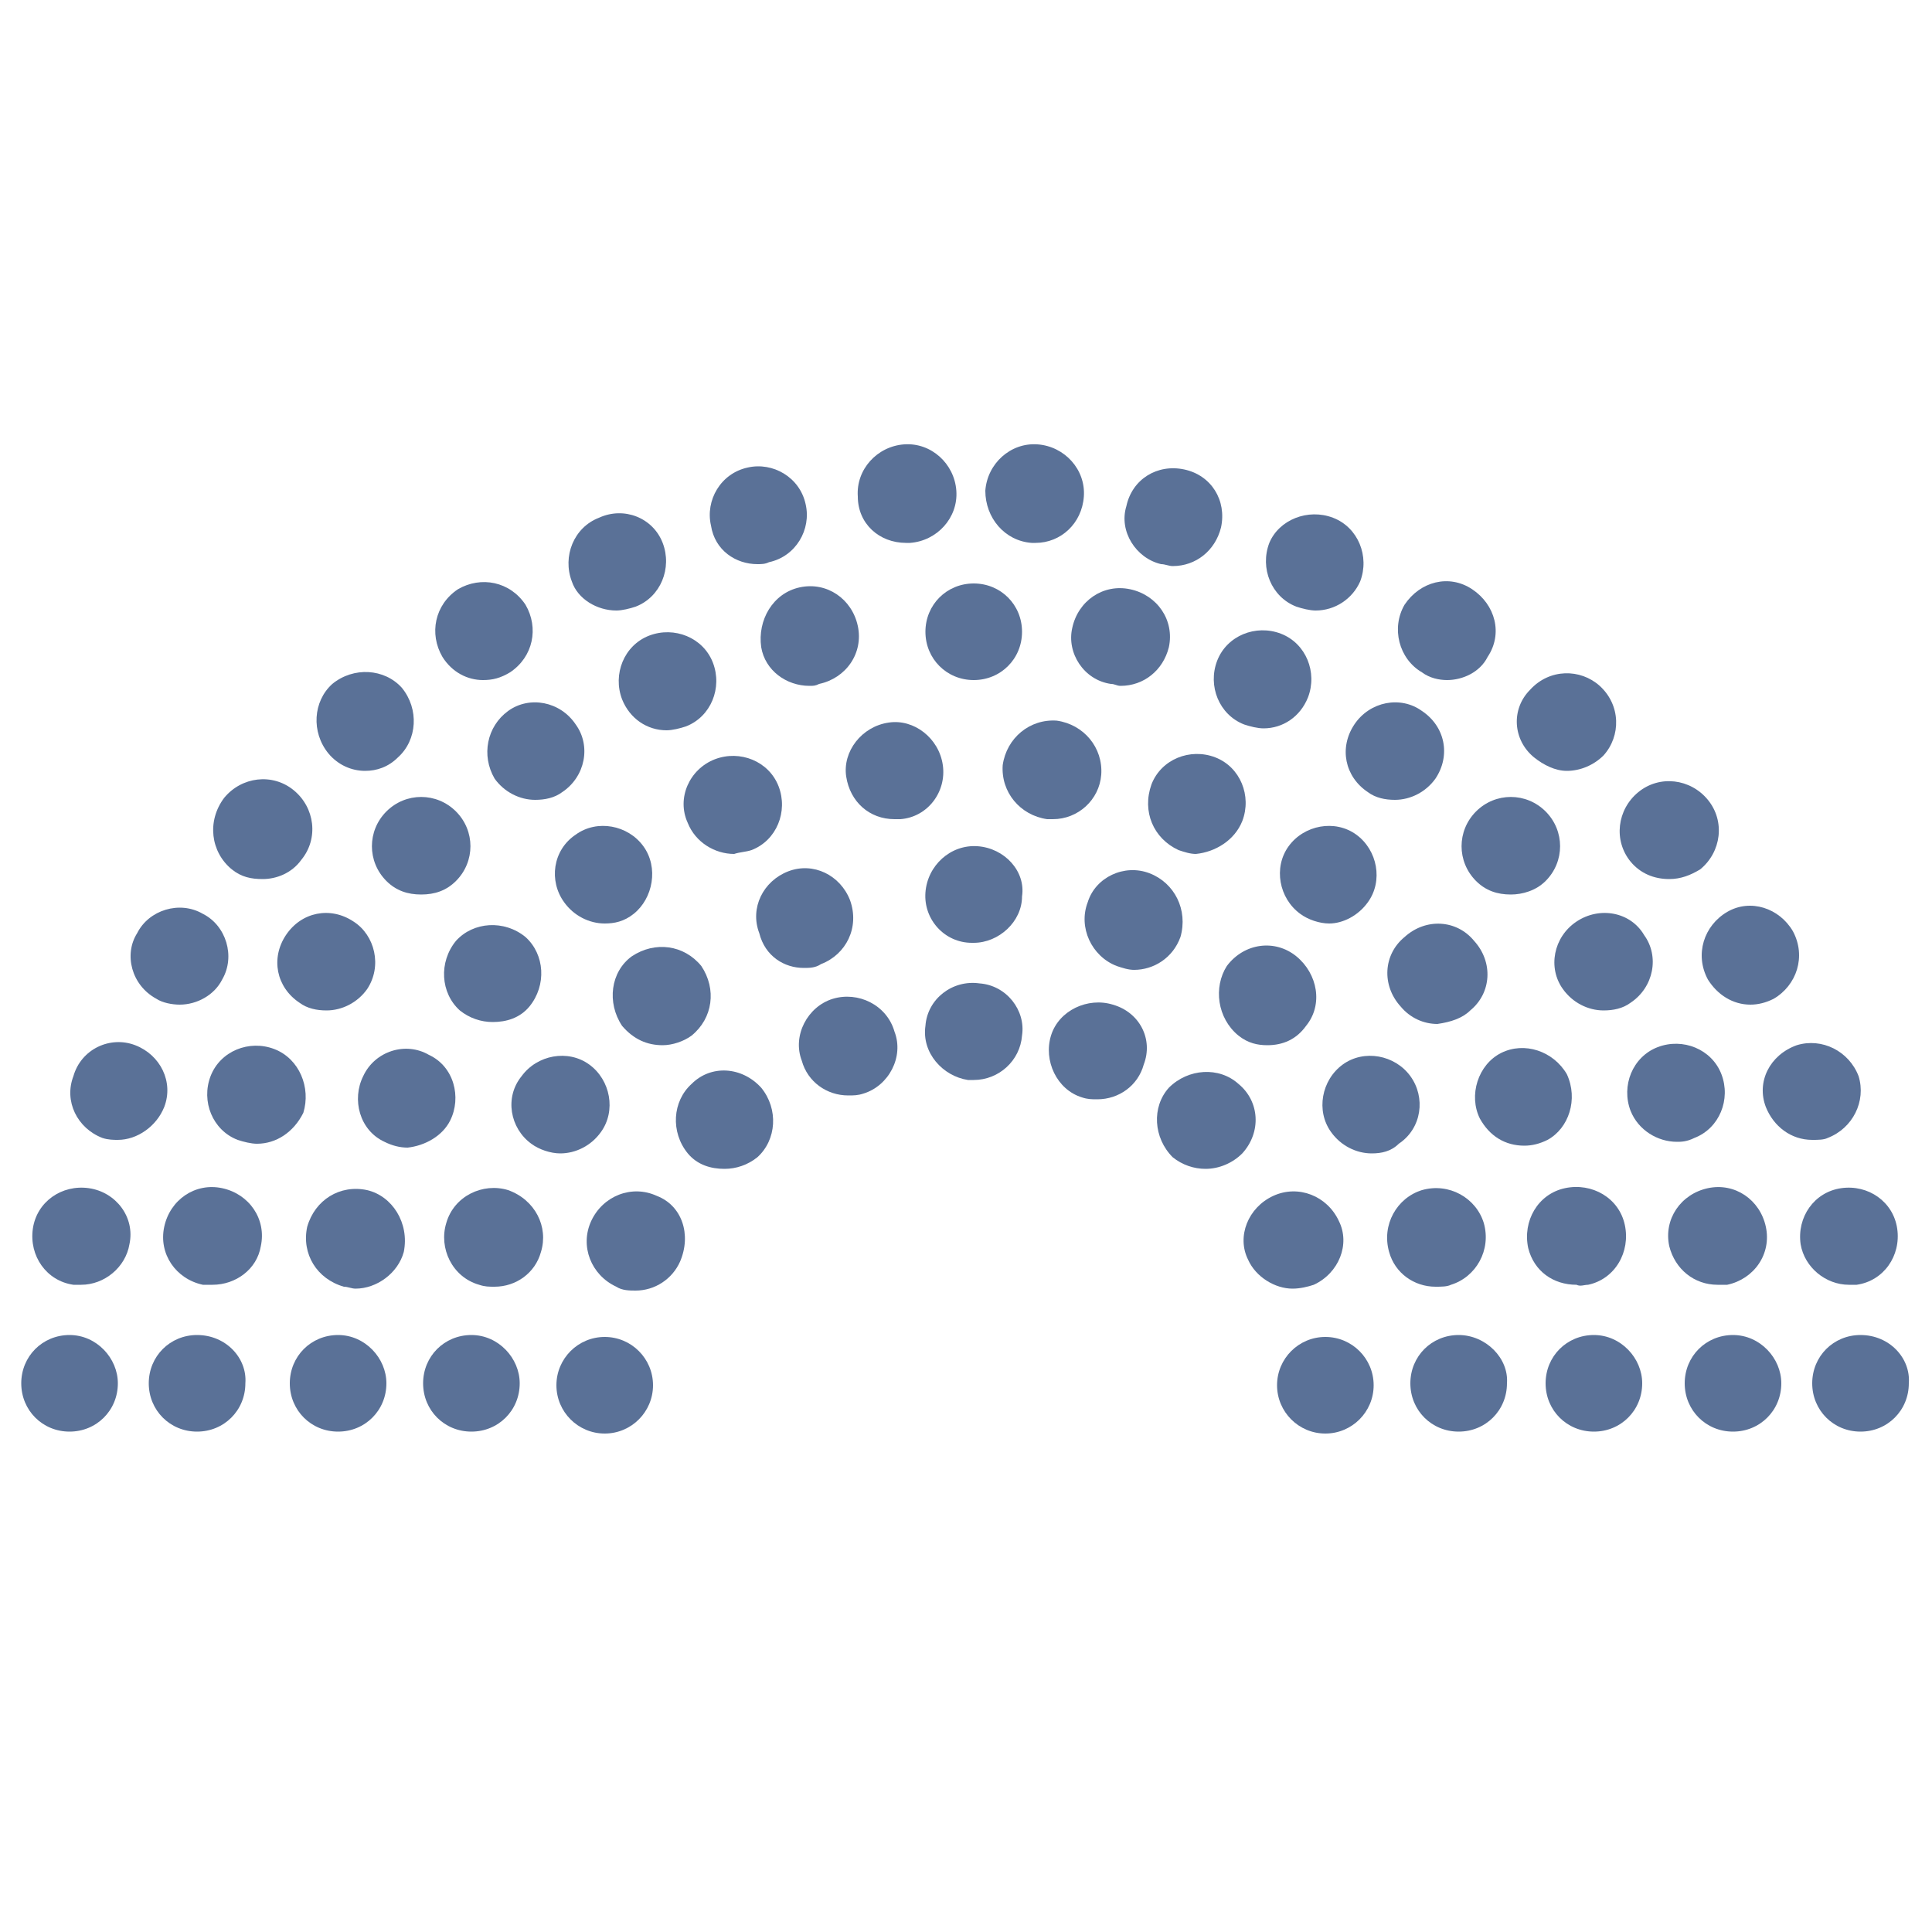 <?xml version="1.0" encoding="utf-8"?>
<!-- Generator: Adobe Illustrator 26.3.1, SVG Export Plug-In . SVG Version: 6.00 Build 0)  -->
<svg version="1.1" id="Layer_1" xmlns="http://www.w3.org/2000/svg" xmlns:xlink="http://www.w3.org/1999/xlink" x="0px" y="0px"
	 viewBox="0 0 100 100" style="enable-background:new 0 0 100 100;" xml:space="preserve">
<style type="text/css">
	.st0{fill:#5A7197;}
</style>
<g>
	<g>
		<path class="st0" d="M50.7,50.9c-1.4-0.2-2.7,0.8-2.8,2.2c-0.2,1.4,0.9,2.6,2.2,2.8c0.1,0,0.2,0,0.3,0c1.3,0,2.4-1,2.5-2.3
			C53.1,52.3,52.1,51,50.7,50.9z"/>
		<path class="st0" d="M48.8,39.6c-0.2-1.4-1.5-2.4-2.8-2.2c-1.4,0.2-2.4,1.5-2.2,2.8c0.2,1.3,1.2,2.2,2.5,2.2c0.1,0,0.2,0,0.3,0
			C48,42.3,49,41,48.8,39.6z"/>
		<path class="st0" d="M47.9,32.7c0,1.4,1.1,2.5,2.5,2.5c0,0,0,0,0,0c1.4,0,2.5-1.1,2.5-2.5c0-1.4-1.1-2.5-2.5-2.5
			C49,30.2,47.9,31.3,47.9,32.7z"/>
		<path class="st0" d="M3.6,69.1c-1.4,0-2.5,1.1-2.5,2.5c0,1.4,1.1,2.5,2.5,2.5c1.4,0,2.5-1.1,2.5-2.5C6.1,70.3,5,69.1,3.6,69.1z"/>
		<path class="st0" d="M4.6,61.5c-1.4-0.2-2.7,0.7-2.9,2.1c-0.2,1.4,0.7,2.7,2.1,2.9c0.1,0,0.3,0,0.4,0c1.2,0,2.3-0.9,2.5-2.1
			C7,63,6,61.7,4.6,61.5z"/>
		<circle class="st0" cx="31.3" cy="71.7" r="2.5"/>
		<path class="st0" d="M34,61.9c-1.3-0.6-2.8,0-3.4,1.3c-0.6,1.3,0,2.8,1.3,3.4c0.3,0.2,0.7,0.2,1,0.2c1,0,1.9-0.6,2.3-1.5
			C35.8,63.9,35.3,62.4,34,61.9z"/>
		<path class="st0" d="M35.8,56.1c-1,0.9-1.1,2.5-0.2,3.6c0.5,0.6,1.2,0.8,1.9,0.8c0.6,0,1.2-0.2,1.7-0.6c1-0.9,1.1-2.5,0.2-3.6
			C38.4,55.2,36.8,55.1,35.8,56.1z"/>
		<path class="st0" d="M43.1,51.7c-1.3,0.4-2.1,1.9-1.6,3.2c0.3,1.1,1.3,1.8,2.4,1.8c0.3,0,0.5,0,0.8-0.1c1.3-0.4,2.1-1.9,1.6-3.2
			C45.9,52,44.4,51.3,43.1,51.7z"/>
		<path class="st0" d="M24.4,69.1c-1.4,0-2.5,1.1-2.5,2.5c0,1.4,1.1,2.5,2.5,2.5c1.4,0,2.5-1.1,2.5-2.5
			C26.9,70.3,25.8,69.1,24.4,69.1z"/>
		<path class="st0" d="M26.3,61.6c-1.3-0.4-2.8,0.3-3.2,1.7c-0.4,1.3,0.3,2.8,1.7,3.2c0.3,0.1,0.5,0.1,0.8,0.1
			c1.1,0,2.1-0.7,2.4-1.8l0,0C28.4,63.5,27.7,62.1,26.3,61.6z"/>
		<path class="st0" d="M27.5,59.2c0.4,0.3,1,0.5,1.5,0.5c0.8,0,1.6-0.4,2.1-1.1c0.8-1.1,0.5-2.7-0.6-3.5c-1.1-0.8-2.7-0.5-3.5,0.6
			C26.1,56.8,26.4,58.4,27.5,59.2z"/>
		<path class="st0" d="M34.3,54.1c0.5,0,1.1-0.2,1.5-0.5c1.1-0.9,1.3-2.4,0.5-3.6c-0.9-1.1-2.4-1.3-3.6-0.5
			c-1.1,0.8-1.3,2.4-0.5,3.6C32.8,53.8,33.5,54.1,34.3,54.1z"/>
		<path class="st0" d="M41.6,50.1c0.3,0,0.6,0,0.9-0.2c1.3-0.5,2-1.9,1.5-3.3c-0.5-1.3-1.9-2-3.2-1.5c-1.3,0.5-2,1.9-1.5,3.2
			C39.6,49.5,40.6,50.1,41.6,50.1z"/>
		<path class="st0" d="M17.5,69.1c-1.4,0-2.5,1.1-2.5,2.5c0,1.4,1.1,2.5,2.5,2.5c1.4,0,2.5-1.1,2.5-2.5C20,70.3,18.9,69.1,17.5,69.1
			z"/>
		<path class="st0" d="M19,61.6c-1.4-0.3-2.7,0.5-3.1,1.9c-0.3,1.4,0.5,2.7,1.9,3.1c0.2,0,0.4,0.1,0.6,0.1c1.1,0,2.2-0.8,2.5-1.9
			C21.2,63.3,20.3,61.9,19,61.6z"/>
		<path class="st0" d="M23.3,58c0.6-1.2,0.2-2.8-1.1-3.4c-1.2-0.7-2.8-0.2-3.4,1.1c-0.6,1.2-0.2,2.8,1.1,3.4
			c0.4,0.2,0.8,0.3,1.2,0.3C22,59.3,22.9,58.8,23.3,58z"/>
		<path class="st0" d="M27.4,52.1c0.9-1.1,0.8-2.7-0.2-3.6c-1.1-0.9-2.7-0.8-3.6,0.2c-0.9,1.1-0.8,2.7,0.2,3.6
			c0.5,0.4,1.1,0.6,1.7,0.6C26.2,52.9,26.9,52.7,27.4,52.1z"/>
		<path class="st0" d="M33.3,43.8c-0.8-1.1-2.4-1.4-3.5-0.6c-1.2,0.8-1.4,2.4-0.6,3.5c0.5,0.7,1.3,1.1,2.1,1.1c0.5,0,1-0.1,1.5-0.5
			C33.8,46.5,34.1,44.9,33.3,43.8z"/>
		<path class="st0" d="M38.9,44c1.3-0.5,1.9-2,1.4-3.3c-0.5-1.3-2-1.9-3.3-1.4c-1.3,0.5-2,2-1.4,3.3c0.4,1,1.4,1.6,2.4,1.6
			C38.3,44.1,38.6,44.1,38.9,44z"/>
		<path class="st0" d="M57,40.1c0.1-1.4-0.9-2.6-2.3-2.8c-1.4-0.1-2.6,0.9-2.8,2.3c-0.1,1.4,0.9,2.6,2.3,2.8c0.1,0,0.2,0,0.3,0
			C55.8,42.4,56.9,41.4,57,40.1z"/>
		<path class="st0" d="M10.2,69.1c-1.4,0-2.5,1.1-2.5,2.5c0,1.4,1.1,2.5,2.5,2.5c1.4,0,2.5-1.1,2.5-2.5
			C12.8,70.3,11.7,69.1,10.2,69.1z"/>
		<path class="st0" d="M11.5,61.5c-1.4-0.3-2.7,0.6-3,2c0,0,0,0,0,0c-0.3,1.4,0.6,2.7,2,3c0.2,0,0.3,0,0.5,0c1.2,0,2.3-0.8,2.5-2
			C13.8,63.1,12.9,61.8,11.5,61.5z"/>
		<path class="st0" d="M14.2,54.3c-1.3-0.5-2.8,0.1-3.3,1.4c0,0,0,0,0,0c-0.5,1.3,0.1,2.8,1.4,3.3c0.3,0.1,0.7,0.2,1,0.2
			c1,0,1.9-0.6,2.4-1.6C16.1,56.3,15.5,54.8,14.2,54.3z"/>
		<path class="st0" d="M18.3,47.7c-1.2-0.8-2.7-0.5-3.5,0.7l0,0c-0.8,1.2-0.5,2.7,0.7,3.5c0.4,0.3,0.9,0.4,1.4,0.4
			c0.8,0,1.6-0.4,2.1-1.1C19.8,50,19.4,48.4,18.3,47.7z"/>
		<path class="st0" d="M20,45.6c0.5,0.5,1.1,0.7,1.8,0.7c0.7,0,1.3-0.2,1.8-0.7c1-1,1-2.6,0-3.6c-1-1-2.6-1-3.6,0
			C19,43,19,44.6,20,45.6z"/>
		<path class="st0" d="M25.6,40.3c0.5,0.7,1.3,1.1,2.1,1.1c0.5,0,1-0.1,1.4-0.4c1.2-0.8,1.5-2.4,0.7-3.5c-0.8-1.2-2.4-1.5-3.5-0.7
			C25.2,37.6,24.9,39.1,25.6,40.3z"/>
		<path class="st0" d="M32.2,36.2c0.4,1,1.3,1.6,2.3,1.6c0.3,0,0.7-0.1,1-0.2c1.3-0.5,1.9-2,1.4-3.3c-0.5-1.3-2-1.9-3.3-1.4
			C32.3,33.4,31.7,34.9,32.2,36.2z"/>
		<path class="st0" d="M39.4,33.5c0.2,1.2,1.3,2,2.5,2c0.2,0,0.3,0,0.5-0.1c1.4-0.3,2.3-1.6,2-3c-0.3-1.4-1.6-2.3-3-2
			C40,30.7,39.2,32.1,39.4,33.5z"/>
		<path class="st0" d="M5.3,58.9C5.6,59,5.9,59,6.1,59c1,0,2-0.7,2.4-1.7C9,56,8.3,54.6,7,54.1c-1.3-0.5-2.8,0.2-3.2,1.6
			C3.3,57,4,58.4,5.3,58.9z"/>
		<path class="st0" d="M8.1,51.7C8.4,51.9,8.9,52,9.3,52c0.9,0,1.8-0.5,2.2-1.3c0.7-1.2,0.2-2.8-1-3.4c-1.2-0.7-2.8-0.2-3.4,1
			C6.4,49.4,6.8,51,8.1,51.7z"/>
		<path class="st0" d="M12,45c0.5,0.4,1,0.5,1.6,0.5c0.7,0,1.5-0.3,2-1c0.9-1.1,0.7-2.7-0.4-3.6c-1.1-0.9-2.7-0.7-3.6,0.4
			C10.7,42.5,10.9,44.1,12,45z"/>
		<path class="st0" d="M18.9,39.9c0.6,0,1.2-0.2,1.7-0.7c1-0.9,1.1-2.5,0.2-3.6c-0.9-1-2.5-1.1-3.6-0.2c-1,0.9-1.1,2.5-0.2,3.6
			C17.5,39.6,18.2,39.9,18.9,39.9z"/>
		<path class="st0" d="M25,35.2c0.5,0,0.9-0.1,1.4-0.4c1.2-0.8,1.5-2.3,0.8-3.5c-0.8-1.2-2.3-1.5-3.5-0.8c-1.2,0.8-1.5,2.3-0.8,3.5
			C23.4,34.8,24.2,35.2,25,35.2z"/>
		<path class="st0" d="M31.9,31.6c0.3,0,0.7-0.1,1-0.2c1.3-0.5,1.9-2,1.4-3.3c-0.5-1.3-2-1.9-3.3-1.3c-1.3,0.5-1.9,2-1.4,3.3
			C29.9,31,30.9,31.6,31.9,31.6z"/>
		<path class="st0" d="M39.2,29.2c0.2,0,0.4,0,0.6-0.1c1.4-0.3,2.2-1.7,1.9-3c-0.3-1.4-1.7-2.2-3-1.9c-1.4,0.3-2.2,1.7-1.9,3
			C37,28.5,38.1,29.2,39.2,29.2z"/>
		<path class="st0" d="M46.9,28.1c0.1,0,0.1,0,0.2,0c1.4-0.1,2.5-1.3,2.4-2.7c-0.1-1.4-1.3-2.5-2.7-2.4c-1.4,0.1-2.5,1.3-2.4,2.7
			C44.4,27.1,45.5,28.1,46.9,28.1z"/>
		<path class="st0" d="M57.6,52c-1.3-0.4-2.8,0.3-3.2,1.6c-0.4,1.3,0.3,2.8,1.6,3.2c0.3,0.1,0.5,0.1,0.8,0.1c1.1,0,2.1-0.7,2.4-1.8
			C59.7,53.8,59,52.4,57.6,52z"/>
		<path class="st0" d="M50.6,43.8c-1.4-0.1-2.6,1-2.7,2.4c-0.1,1.4,1,2.6,2.4,2.6c0,0,0.1,0,0.1,0c1.3,0,2.5-1.1,2.5-2.4
			C53.1,45.1,52,43.9,50.6,43.8z"/>
		<path class="st0" d="M96.3,69.1c-1.4,0-2.5,1.1-2.5,2.5c0,1.4,1.1,2.5,2.5,2.5c1.4,0,2.5-1.1,2.5-2.5
			C98.9,70.3,97.8,69.1,96.3,69.1z"/>
		<path class="st0" d="M95.7,66.5c0.1,0,0.3,0,0.4,0c1.4-0.2,2.3-1.5,2.1-2.9c-0.2-1.4-1.5-2.3-2.9-2.1c-1.4,0.2-2.3,1.5-2.1,2.9
			C93.4,65.6,94.5,66.5,95.7,66.5z"/>
		<path class="st0" d="M53.4,28.1c0,0,0.1,0,0.2,0c1.3,0,2.4-1,2.5-2.4c0.1-1.4-1-2.6-2.4-2.7c-1.4-0.1-2.6,1-2.7,2.4
			C51,26.8,52,28,53.4,28.1z"/>
		<circle class="st0" cx="68.6" cy="71.7" r="2.5"/>
		<path class="st0" d="M68,66.5c1.3-0.6,1.9-2.1,1.3-3.3c-0.6-1.3-2.1-1.9-3.4-1.3c-1.3,0.6-1.9,2.1-1.3,3.3
			c0.4,0.9,1.4,1.5,2.3,1.5C67.3,66.7,67.7,66.6,68,66.5z"/>
		<path class="st0" d="M64.1,56.1c-1-0.9-2.6-0.8-3.6,0.2c-0.9,1-0.8,2.6,0.2,3.6c0.5,0.4,1.1,0.6,1.7,0.6c0.7,0,1.4-0.3,1.9-0.8
			C65.3,58.6,65.2,57,64.1,56.1z"/>
		<path class="st0" d="M75.5,69.1c-1.4,0-2.5,1.1-2.5,2.5c0,1.4,1.1,2.5,2.5,2.5c1.4,0,2.5-1.1,2.5-2.5
			C78.1,70.3,76.9,69.1,75.5,69.1z"/>
		<path class="st0" d="M75.1,66.5c1.3-0.4,2.1-1.8,1.7-3.2c-0.4-1.3-1.8-2.1-3.2-1.7c-1.3,0.4-2.1,1.8-1.7,3.2l0,0
			c0.3,1.1,1.3,1.8,2.4,1.8C74.6,66.6,74.9,66.6,75.1,66.5z"/>
		<path class="st0" d="M71,59.7c0.5,0,1-0.1,1.4-0.5c1.2-0.8,1.4-2.4,0.6-3.5c-0.8-1.1-2.4-1.4-3.5-0.6c-1.1,0.8-1.4,2.4-0.6,3.5
			C69.4,59.3,70.2,59.7,71,59.7z"/>
		<path class="st0" d="M64.1,53.6c0.5,0.4,1,0.5,1.5,0.5c0.8,0,1.5-0.3,2-1c0.9-1.1,0.6-2.7-0.5-3.6c-1.1-0.9-2.7-0.7-3.6,0.5
			C62.8,51.1,63,52.7,64.1,53.6z"/>
		<path class="st0" d="M59.5,45.2c-1.3-0.5-2.8,0.2-3.2,1.5c-0.5,1.3,0.2,2.8,1.5,3.3c0.3,0.1,0.6,0.2,0.9,0.2c1,0,2-0.6,2.4-1.7
			C61.5,47.1,60.8,45.7,59.5,45.2z"/>
		<path class="st0" d="M82.5,69.1c-1.4,0-2.5,1.1-2.5,2.5c0,1.4,1.1,2.5,2.5,2.5c1.4,0,2.5-1.1,2.5-2.5C85,70.3,83.9,69.1,82.5,69.1
			z"/>
		<path class="st0" d="M82.2,66.5c1.4-0.3,2.2-1.7,1.9-3.1c-0.3-1.4-1.7-2.2-3.1-1.9c-1.4,0.3-2.2,1.7-1.9,3.1
			c0.3,1.2,1.3,1.9,2.5,1.9C81.8,66.6,82,66.5,82.2,66.5z"/>
		<path class="st0" d="M81.1,55.6c-0.7-1.2-2.2-1.7-3.4-1.1c-1.2,0.6-1.7,2.2-1.1,3.4c0.5,0.9,1.3,1.4,2.3,1.4
			c0.4,0,0.8-0.1,1.2-0.3C81.2,58.4,81.7,56.9,81.1,55.6z"/>
		<path class="st0" d="M76.1,52.3c1.1-0.9,1.2-2.5,0.2-3.6c-0.9-1.1-2.5-1.2-3.6-0.2c-1.1,0.9-1.2,2.5-0.2,3.6
			c0.5,0.6,1.2,0.9,1.9,0.9C75.1,52.9,75.7,52.7,76.1,52.3z"/>
		<path class="st0" d="M70.8,46.7c0.8-1.1,0.5-2.7-0.6-3.5c-1.1-0.8-2.7-0.5-3.5,0.6c-0.8,1.1-0.5,2.7,0.6,3.5
			c0.4,0.3,1,0.5,1.5,0.5C69.5,47.8,70.3,47.4,70.8,46.7z"/>
		<path class="st0" d="M64.3,42.5c0.5-1.3-0.1-2.8-1.4-3.3c-1.3-0.5-2.8,0.1-3.3,1.4C59.1,42,59.7,43.4,61,44
			c0.3,0.1,0.6,0.2,0.9,0.2C62.9,44.1,63.9,43.5,64.3,42.5z"/>
		<path class="st0" d="M89.7,69.1c-1.4,0-2.5,1.1-2.5,2.5c0,1.4,1.1,2.5,2.5,2.5c1.4,0,2.5-1.1,2.5-2.5
			C92.2,70.3,91.1,69.1,89.7,69.1z"/>
		<path class="st0" d="M88.9,66.5c0.2,0,0.3,0,0.5,0c1.4-0.3,2.3-1.6,2-3c0,0,0,0,0,0c-0.3-1.4-1.6-2.3-3-2c-1.4,0.3-2.3,1.6-2,3
			C86.7,65.7,87.7,66.5,88.9,66.5z"/>
		<path class="st0" d="M87.7,58.9c1.3-0.5,1.9-2,1.4-3.3c0,0,0,0,0,0c-0.5-1.3-2-1.9-3.3-1.4c-1.3,0.5-1.9,2-1.4,3.3
			c0.4,1,1.4,1.6,2.4,1.6C87,59.1,87.3,59.1,87.7,58.9z"/>
		<path class="st0" d="M81.6,47.7c-1.2,0.8-1.5,2.4-0.7,3.5c0.5,0.7,1.3,1.1,2.1,1.1c0.5,0,1-0.1,1.4-0.4c1.2-0.8,1.5-2.4,0.7-3.5
			l0,0C84.4,47.2,82.8,46.9,81.6,47.7z"/>
		<path class="st0" d="M76.4,45.6c0.5,0.5,1.1,0.7,1.8,0.7c0.6,0,1.3-0.2,1.8-0.7c1-1,1-2.6,0-3.6c-1-1-2.6-1-3.6,0
			C75.4,43,75.4,44.6,76.4,45.6z"/>
		<path class="st0" d="M70.1,37.5c-0.8,1.2-0.5,2.7,0.7,3.5c0.4,0.3,0.9,0.4,1.4,0.4c0.8,0,1.6-0.4,2.1-1.1c0.8-1.2,0.5-2.7-0.7-3.5
			C72.5,36,70.9,36.3,70.1,37.5z"/>
		<path class="st0" d="M64.4,37.5c0.3,0.1,0.7,0.2,1,0.2c1,0,1.9-0.6,2.3-1.6c0.5-1.3-0.1-2.8-1.4-3.3c-1.3-0.5-2.8,0.1-3.3,1.4
			C62.5,35.5,63.1,37,64.4,37.5z"/>
		<path class="st0" d="M57.5,35.4c0.2,0,0.3,0.1,0.5,0.1c1.2,0,2.2-0.8,2.5-2c0.3-1.4-0.6-2.7-2-3c-1.4-0.3-2.7,0.6-3,2
			C55.2,33.8,56.1,35.2,57.5,35.4z"/>
		<path class="st0" d="M91.4,57.3c0.4,1,1.3,1.7,2.4,1.7c0.3,0,0.6,0,0.8-0.1c1.3-0.5,2-1.9,1.6-3.2c-0.5-1.3-1.9-2-3.2-1.6
			C91.6,54.6,90.9,56,91.4,57.3z"/>
		<path class="st0" d="M88.4,50.7c0.5,0.8,1.3,1.3,2.2,1.3c0.4,0,0.8-0.1,1.2-0.3c1.2-0.7,1.7-2.2,1-3.5c-0.7-1.2-2.2-1.7-3.4-1
			C88.2,47.9,87.7,49.4,88.4,50.7z"/>
		<path class="st0" d="M86.4,45.5c0.6,0,1.1-0.2,1.6-0.5c1.1-0.9,1.3-2.5,0.4-3.6c-0.9-1.1-2.5-1.3-3.6-0.4
			c-1.1,0.9-1.3,2.5-0.4,3.6C84.9,45.2,85.6,45.5,86.4,45.5z"/>
		<path class="st0" d="M79.4,39.2c0.5,0.4,1.1,0.7,1.7,0.7c0.7,0,1.4-0.3,1.9-0.8c0.9-1,0.9-2.6-0.2-3.6c-1-0.9-2.6-0.9-3.6,0.2
			C78.2,36.7,78.3,38.3,79.4,39.2z"/>
		<path class="st0" d="M73.6,34.8c0.4,0.3,0.9,0.4,1.3,0.4c0.8,0,1.7-0.4,2.1-1.2c0.8-1.2,0.4-2.7-0.8-3.5c-1.2-0.8-2.7-0.4-3.5,0.8
			C72,32.5,72.4,34.1,73.6,34.8z"/>
		<path class="st0" d="M67.1,31.4c0.3,0.1,0.7,0.2,1,0.2c1,0,1.9-0.6,2.3-1.5c0.5-1.3-0.1-2.8-1.4-3.3c-1.3-0.5-2.8,0.1-3.3,1.3
			C65.2,29.4,65.8,30.9,67.1,31.4z"/>
		<path class="st0" d="M60.1,29.2c0.2,0,0.4,0.1,0.6,0.1c1.2,0,2.2-0.8,2.5-2c0.3-1.4-0.5-2.7-1.9-3c-1.4-0.3-2.7,0.5-3,1.9
			C57.9,27.5,58.8,28.9,60.1,29.2z"/>
	</g>
</g>
</svg>
